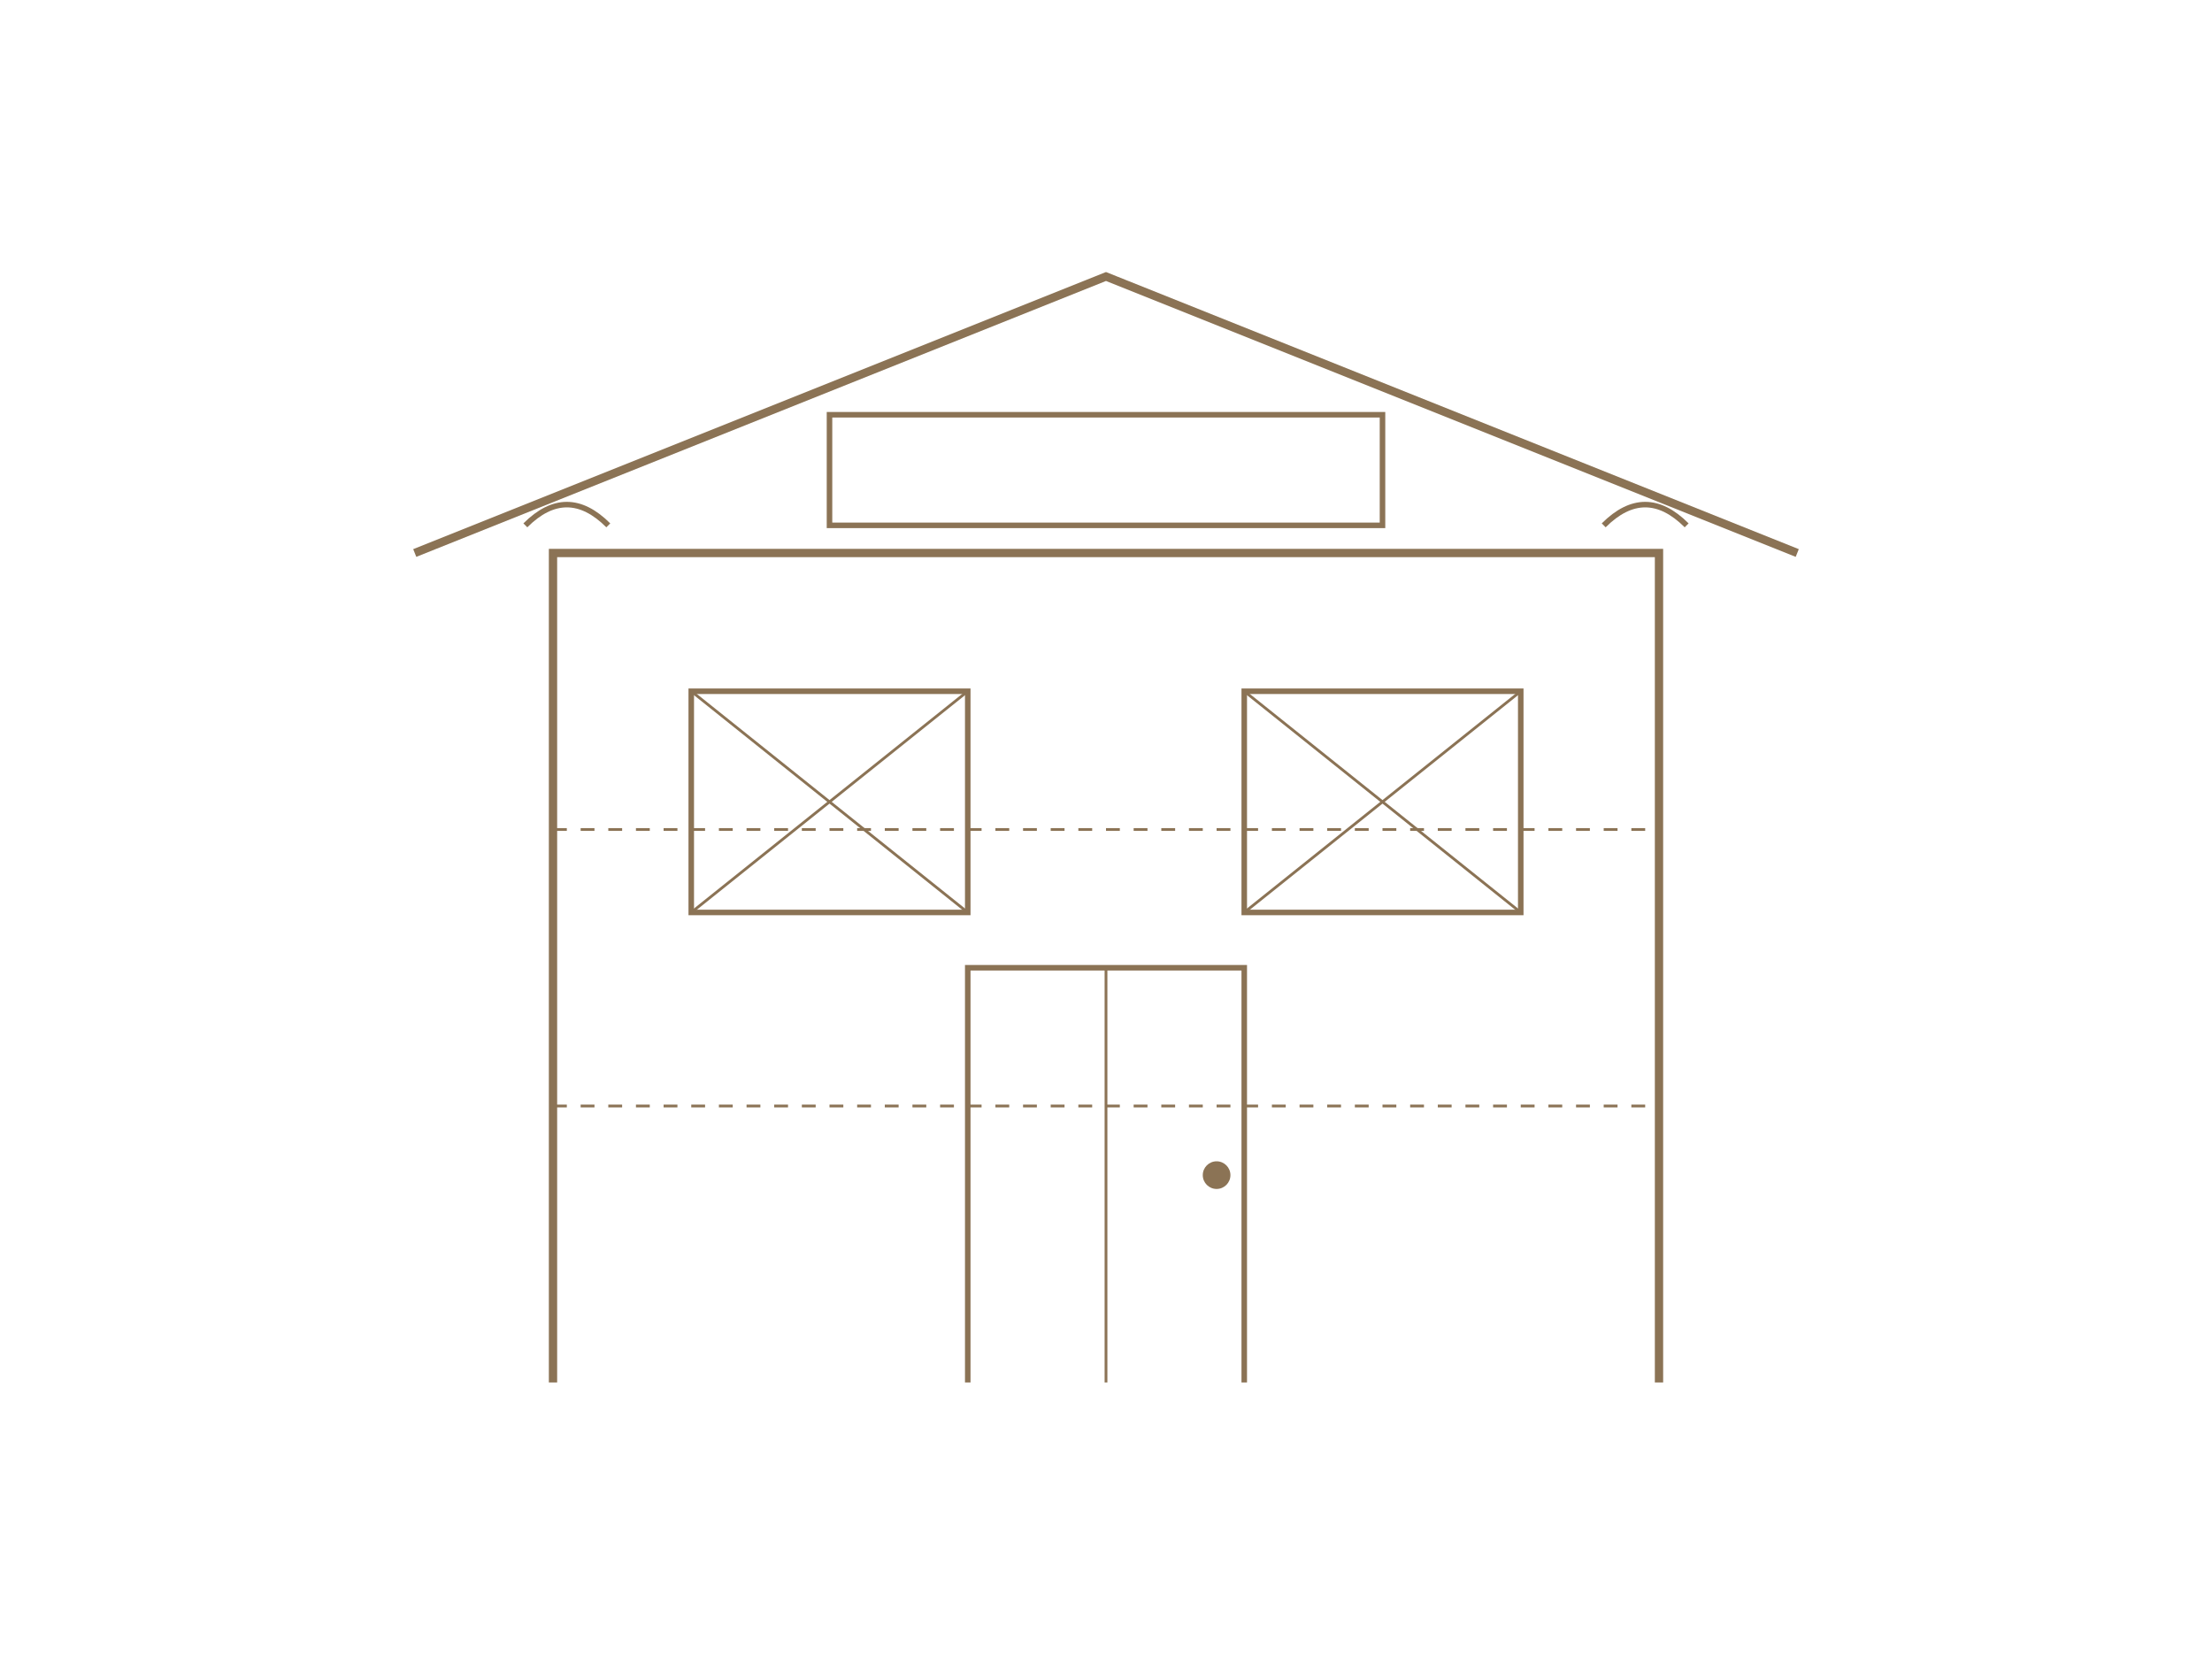 <?xml version="1.0" encoding="UTF-8"?>
<svg width="800" height="600" viewBox="0 0 800 600" xmlns="http://www.w3.org/2000/svg">
    <!-- Bina -->
    <path d="M200,500 L200,200 L600,200 L600,500" fill="none" stroke="#8b7355" stroke-width="3"/>
    <!-- Çatı -->
    <path d="M150,200 L400,100 L650,200" fill="none" stroke="#8b7355" stroke-width="3"/>
    <!-- Kapı -->
    <path d="M350,500 L350,350 L450,350 L450,500" fill="none" stroke="#8b7355" stroke-width="2"/>
    <!-- Kapı Detayları -->
    <path d="M400,500 L400,350" fill="none" stroke="#8b7355" stroke-width="1"/>
    <circle cx="440" cy="425" r="5" fill="#8b7355"/> <!-- Kapı Kolu -->
    <!-- Pencereler -->
    <rect x="250" y="250" width="100" height="80" fill="none" stroke="#8b7355" stroke-width="2"/>
    <rect x="450" y="250" width="100" height="80" fill="none" stroke="#8b7355" stroke-width="2"/>
    <!-- Pencere Çaprazları -->
    <path d="M250,250 L350,330 M250,330 L350,250" fill="none" stroke="#8b7355" stroke-width="1"/>
    <path d="M450,250 L550,330 M450,330 L550,250" fill="none" stroke="#8b7355" stroke-width="1"/>
    <!-- Tabelalar -->
    <rect x="300" y="150" width="200" height="40" fill="none" stroke="#8b7355" stroke-width="2"/>
    <!-- Dekoratif Detaylar -->
    <path d="M200,300 L600,300" fill="none" stroke="#8b7355" stroke-width="1" stroke-dasharray="5,5"/>
    <path d="M200,400 L600,400" fill="none" stroke="#8b7355" stroke-width="1" stroke-dasharray="5,5"/>
    <!-- Köşe Süsleri -->
    <path d="M190,190 C200,180 210,180 220,190" fill="none" stroke="#8b7355" stroke-width="2"/>
    <path d="M580,190 C590,180 600,180 610,190" fill="none" stroke="#8b7355" stroke-width="2"/>
</svg>
